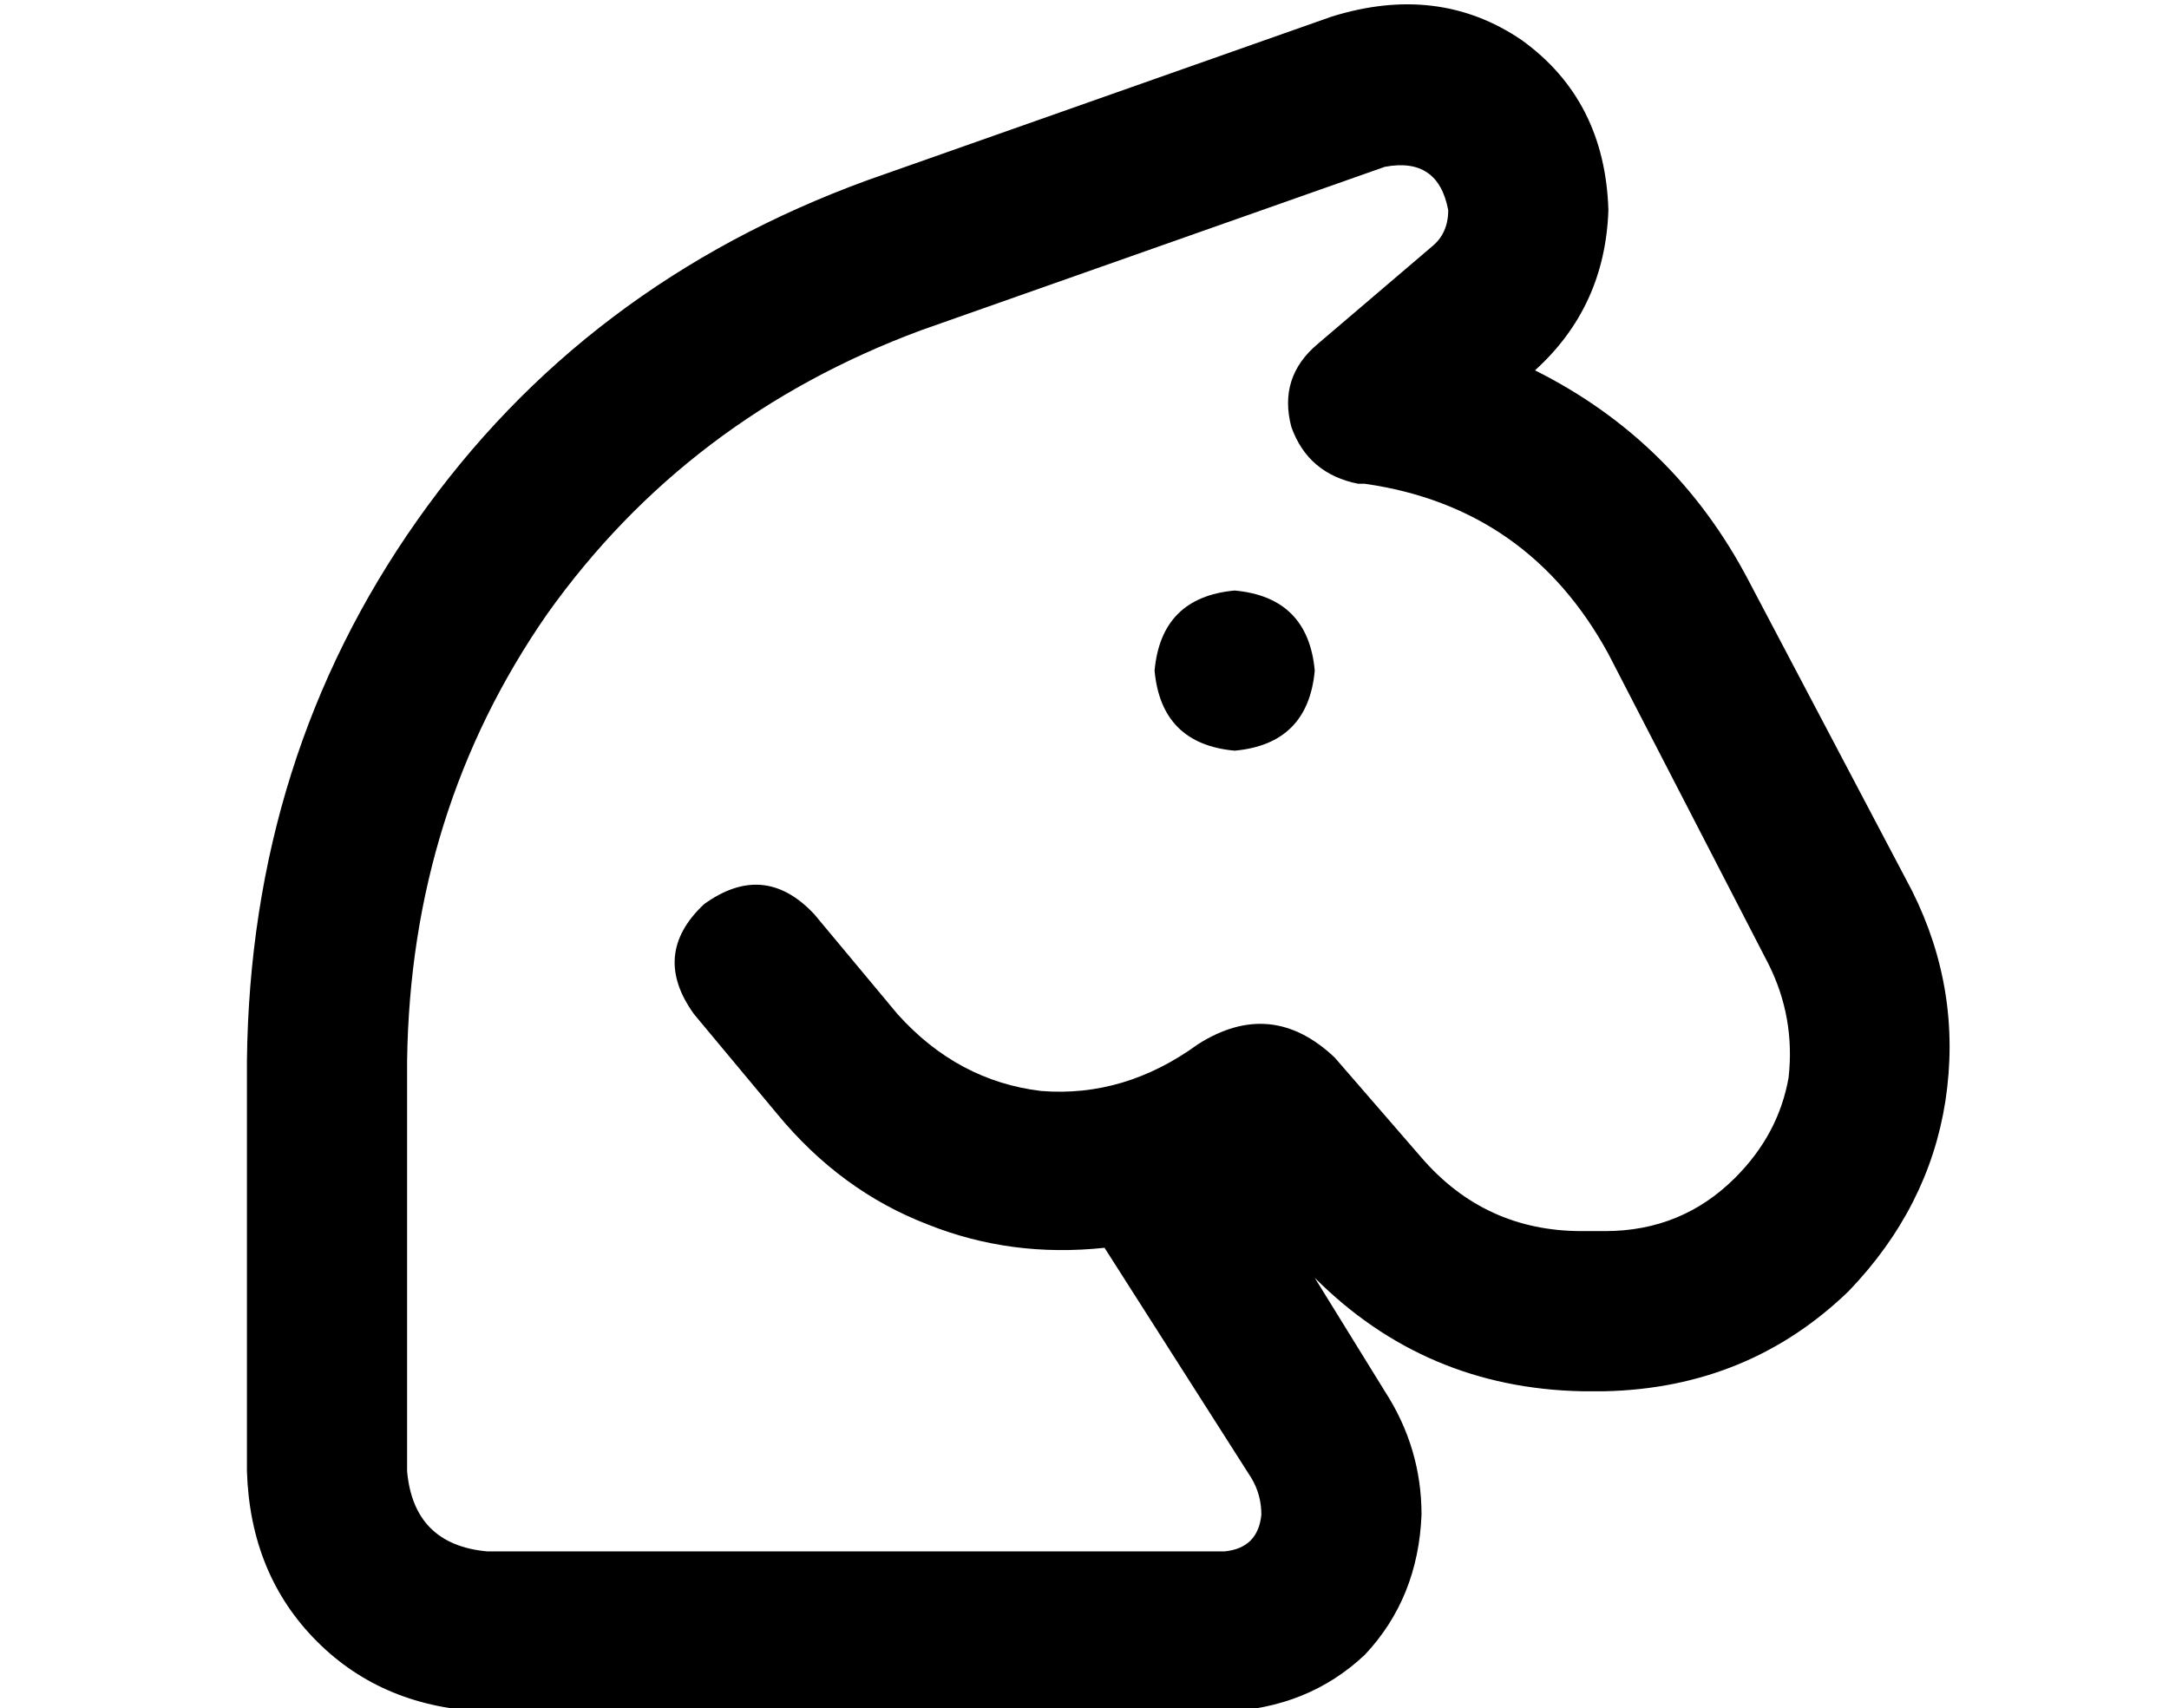 <?xml version="1.0" standalone="no"?>
<!DOCTYPE svg PUBLIC "-//W3C//DTD SVG 1.1//EN" "http://www.w3.org/Graphics/SVG/1.1/DTD/svg11.dtd" >
<svg xmlns="http://www.w3.org/2000/svg" xmlns:xlink="http://www.w3.org/1999/xlink" version="1.1" viewBox="-10 -40 650 512">
   <path fill="currentColor"
d="M405 10q16 -3 19 13q0 7 -5 11l-34 29v0q-12 10 -8 25q5 14 20 17h2v0q49 7 73 51l48 93v0q8 16 6 34q-3 17 -16 30q-16 16 -39 16h-7v0q-29 0 -48 -22l-26 -30v0q-19 -18 -41 -4q-22 16 -47 14q-25 -3 -43 -23l-25 -30v0q-15 -16 -33 -3q-16 15 -3 33l25 30v0
q19 23 45 33q25 10 53 7l44 69v0q3 5 3 11q-1 10 -11 11h-221v0q-22 -2 -24 -24v-123v0q1 -75 42 -134q42 -59 112 -85l139 -49v0zM405 377l-21 -34l21 34l-21 -34q33 33 80 34h7v0q43 -1 73 -30q24 -25 29 -57q5 -33 -10 -63l-49 -93v0q-22 -42 -64 -63q21 -19 22 -48
q-1 -33 -26 -51q-25 -17 -57 -7l-139 49v0q-85 31 -135 102t-51 162v123v0q1 31 21 51t51 21h221v0q25 -1 42 -17q16 -17 17 -42q0 -20 -11 -37v0zM360 185q22 -2 24 -24q-2 -22 -24 -24q-22 2 -24 24q2 22 24 24v0z" />
</svg>
